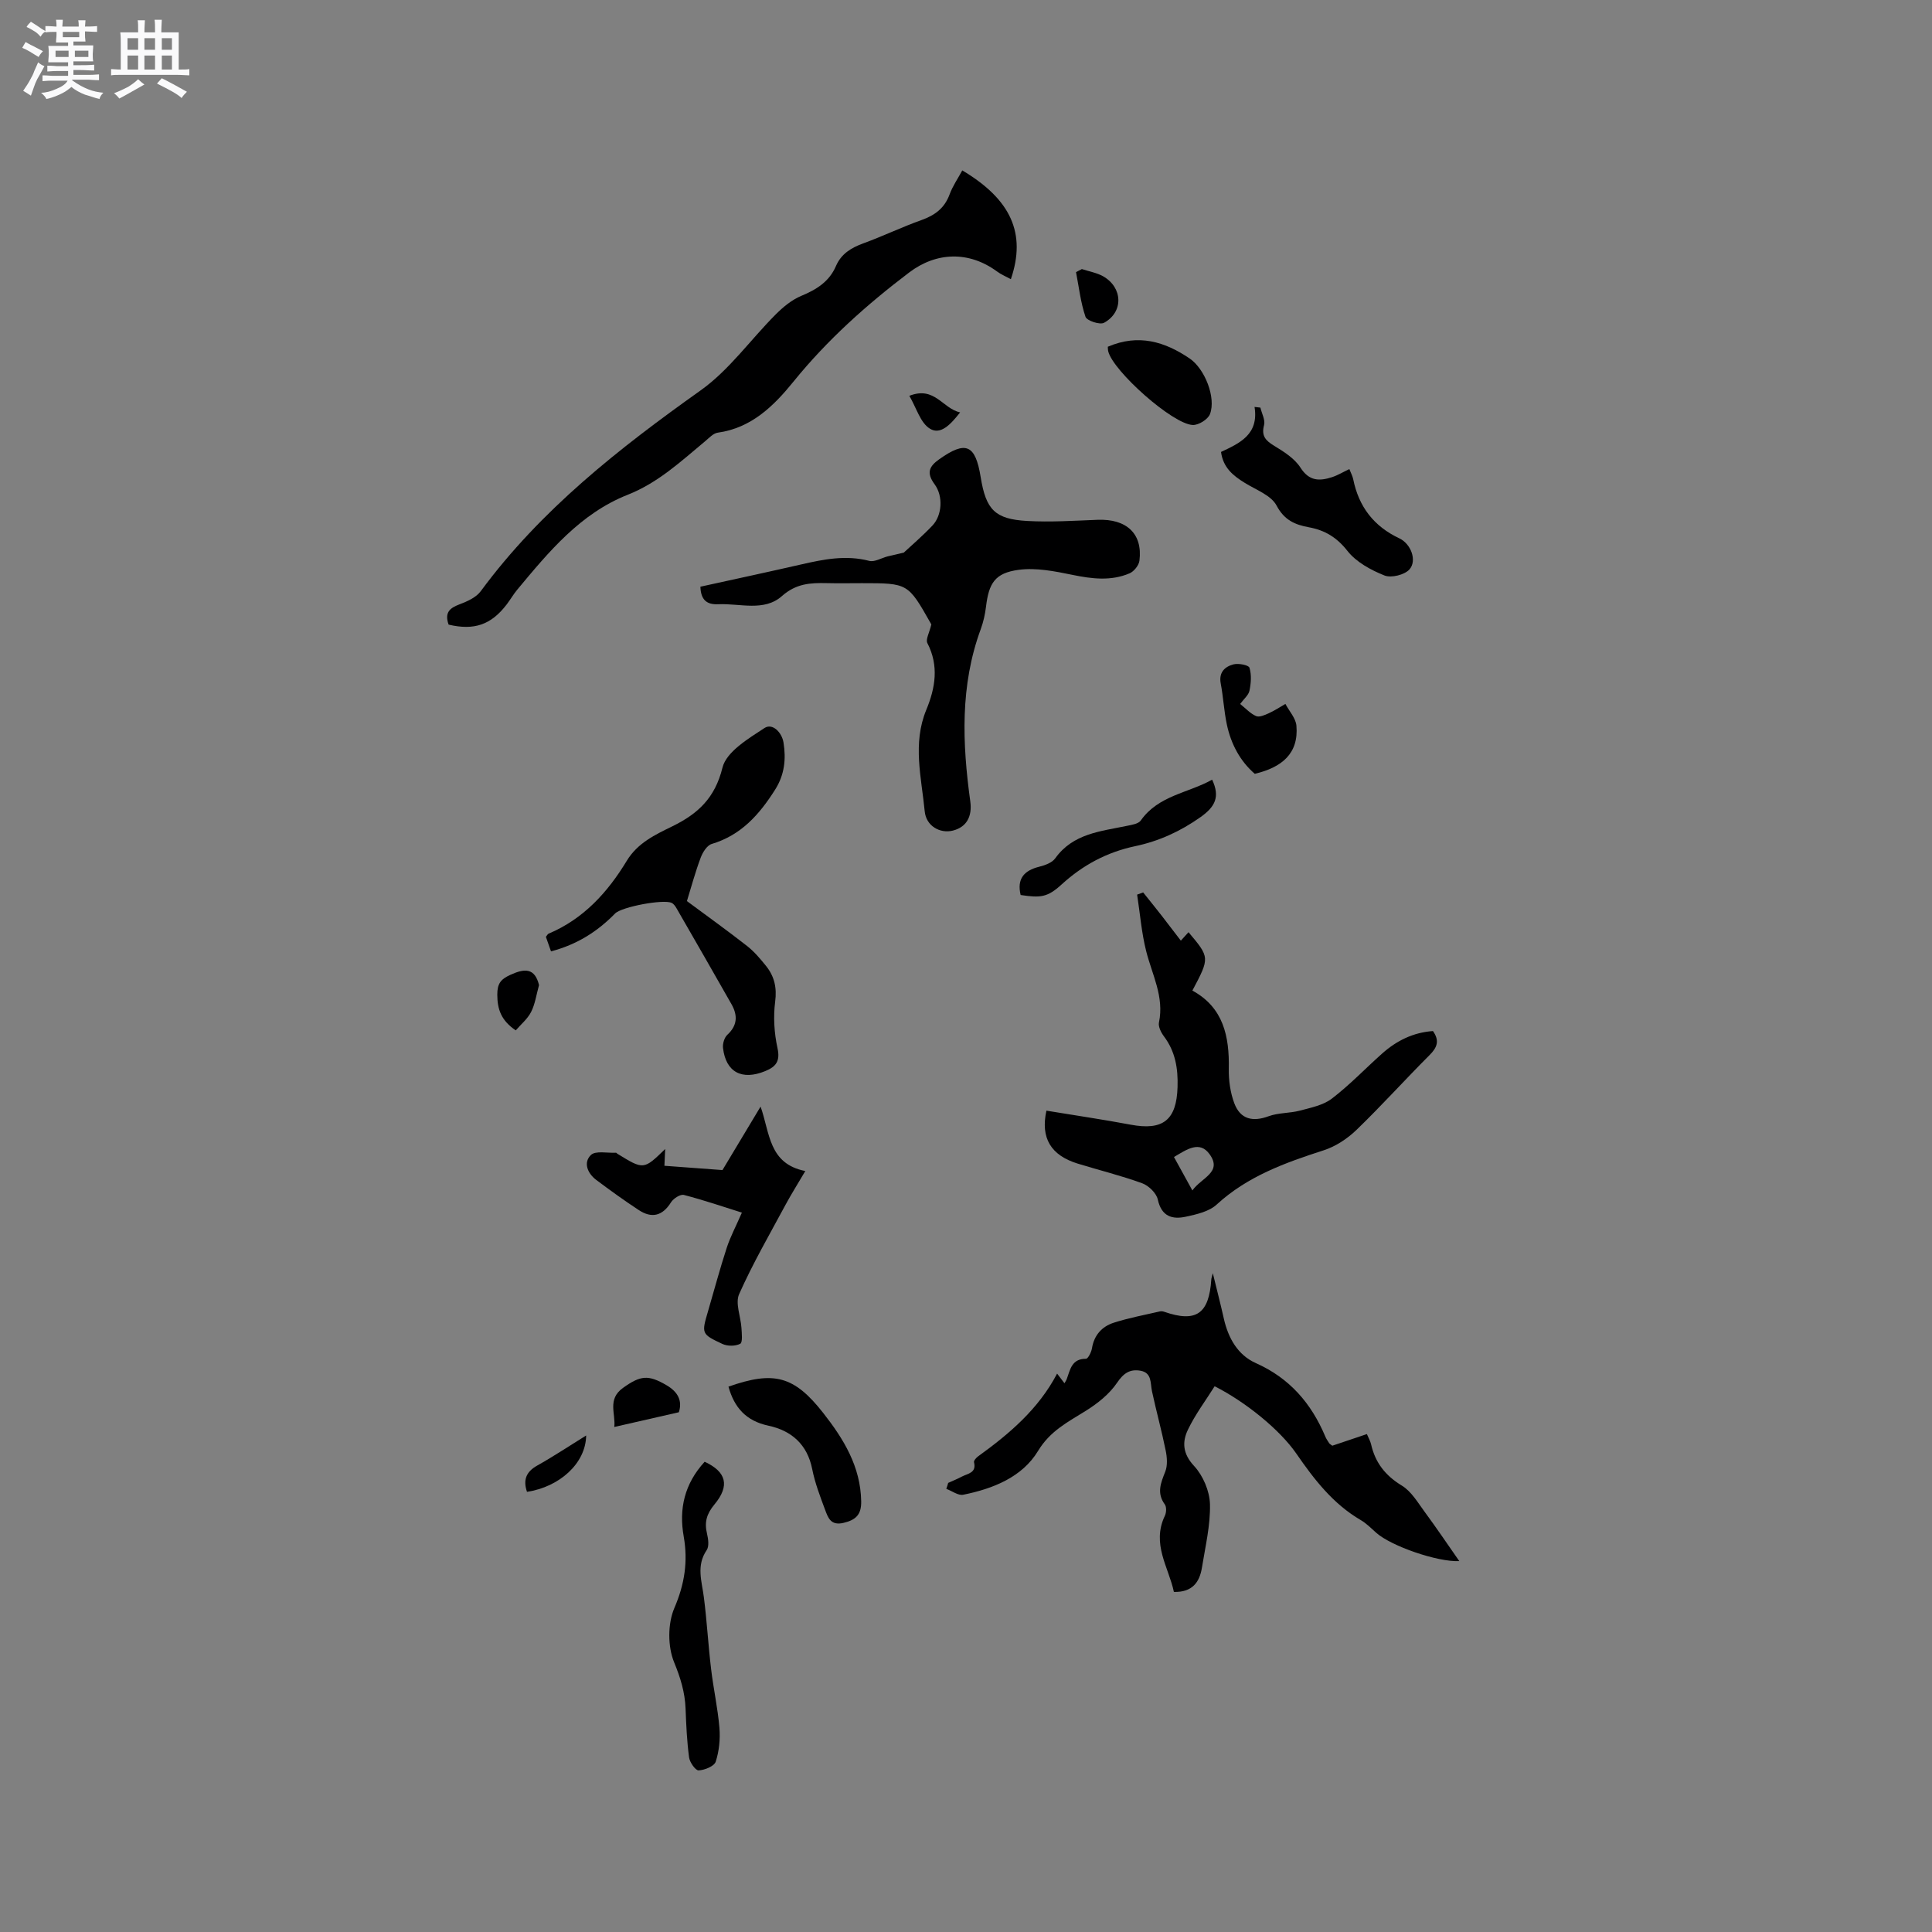 <svg enable-background="new 0 0 400 400" viewBox="0 0 400 400" xmlns="http://www.w3.org/2000/svg"><rect x="0" y="0" width="400" height="400" fill="#808080" stroke="none"/><path d="m6.8 9.5c.6.3 1.3.7 2.1 1.1-.4.4-.7.8-.9 1.2-.7-.4-1.3-.8-1.8-1.1s-1.1-.6-1.6-.8c.2-.4.5-.8.7-1.2.4.2.8.5 1.5.8zm.9 6.9c-.3.6-.5 1.1-.7 1.7s-.4 1.1-.6 1.7c-.6-.4-1.1-.7-1.6-1 .7-1 1.2-1.8 1.5-2.4.3-.5.6-1.1.8-1.7.3-.6.5-1.2.8-1.8.3.3.8.6 1.3.8-.7 1.3-1.2 2.2-1.5 2.7zm.1-11c.4.3 1 .7 1.7 1.1-.5.2-.8.6-1.1 1.1-.5-.6-1-1-1.4-1.2s-.9-.6-1.5-.8c.2-.4.5-.7.9-1.1.5.3.9.6 1.4.9zm10.5 13.1c1 .4 2 .6 3.1.7-.4.4-.7.8-.8 1.3-.9-.2-1.9-.6-3-.9-1-.4-2-.9-2.8-1.6-.5.4-1.1.9-1.9 1.3s-1.9.9-3.3 1.2c-.1-.3-.5-.8-1.1-1.3 1 0 2.1-.3 3.2-.8 1.2-.5 1.9-1 2.3-1.7h-3.2c-.4 0-1 0-2 .1v-1.2c1 0 1.7.1 2 .1h3.3v-1h-2.3c-.2 0-.9 0-2 .1v-1.2c1.2 0 1.9.1 2 .1h2.3v-.8h-4.1c0-.7.1-1.2.1-1.6 0-.5 0-1.1-.1-1.8h4.1v-.7h-2.5c0-.6.1-1.1.1-1.6v-.6h-.5c-.4 0-1 0-1.8.1v-1.3c1.2 0 1.9.1 2.1.1h.2c0-.3 0-.8-.1-1.4h1.4c0 .6-.1 1-.1 1.4h3.4c0-.4 0-.8-.1-1.3h1.5c0 .4-.1.9-.1 1.3.7 0 1.5 0 2.5-.1v1.2c-1 0-1.8-.1-2.5-.1v.6c0 .3 0 .8.1 1.5h-2.5v.8h4.1c0 .7-.1 1.3-.1 1.8s0 1 .1 1.5h-4.1v.8h1.4c.8 0 1.8 0 2.9-.1v1.2c-1 0-1.9-.1-2.8-.1h-1.5v1h3.2c.3 0 1 0 2.1-.1v1.2c-1.1 0-1.8-.1-2.1-.1h-3.4l-.1.1c1.4 1 2.4 1.5 3.4 1.9zm-4.1-6.7v-1.3h-2.7v1.3zm2.2-4.1v-1.1h-3.4v1.1zm1.9 4.1v-1.3h-2.8v1.3z" fill="#fafafb"/><path d="m37 6.7v2.3 5.4c1 0 1.8 0 2.2-.1v1.3c-.6 0-1.5-.1-2.5-.1h-11.9c-.7 0-1.3 0-1.8.1v-1.3c.5 0 1.1.1 2 .1v-5.2c0-1 0-1.8-.1-2.5h3.7c0-1.3 0-2.1-.1-2.5h1.5c0 .4-.1 1.3-.1 2.5h2.2c0-1.2 0-2.1-.1-2.6h1.5c0 .4-.1 1.3-.1 2.6zm-12.3 13.7c-.3-.4-.7-.8-1.1-1.1 1.1-.4 2.1-.9 2.9-1.3.8-.5 1.5-1 2.1-1.6.4.4.9.8 1.3 1.1-2.5 1.4-4.2 2.4-5.2 2.9zm3.9-10.1v-2.4h-2.2v2.4zm0 4.1v-2.9h-2.2v2.9zm3.5-4.1v-2.4h-2.2v2.4zm0 4.1v-2.9h-2.2v2.9zm.4 2.9 1-1.1c.6.3 1.4.7 2.5 1.3s2 1.1 2.7 1.5c-.4.4-.8.8-1.1 1.3-.8-.8-2.5-1.7-5.1-3zm3.1-7v-2.4h-2.1v2.4zm0 4.1v-2.9h-2.1v2.9z" fill="#fafafb"/><g fill="#000001"><path d="m196.31 307.02c.95-.43 1.92-.82 2.84-1.31 1.21-.64 3.06-.74 2.51-2.97-.08-.33.46-.94.85-1.22 6.45-4.66 12.47-9.74 16.35-17.13.71.93 1.08 1.4 1.53 2 .22-.41.39-.64.48-.9.71-1.95 1.03-4.19 3.97-4.17.42 0 1.11-1.37 1.24-2.17.44-2.72 2.06-4.5 4.49-5.29 3.11-1 6.35-1.6 9.54-2.34.29-.07.64-.03.93.07 6.6 2.29 9.28.45 9.75-6.72.01-.21.1-.41.31-1.27.86 3.52 1.62 6.45 2.28 9.4.91 4.03 2.88 7.55 6.64 9.22 7 3.12 11.48 8.34 14.37 15.2.2.48.51.93.8 1.37.11.17.32.27.65.53 2.25-.76 4.62-1.56 7.16-2.41.33.79.71 1.43.87 2.12.86 3.81 2.96 6.48 6.37 8.55 1.96 1.19 3.29 3.49 4.72 5.43 2.45 3.32 4.75 6.74 7.17 10.2-4.51.22-14.11-3.11-17.19-5.86-1.03-.92-2.02-1.93-3.19-2.62-5.75-3.35-9.66-8.42-13.36-13.78-3.42-4.95-10.48-10.68-16.91-13.94-1.85 2.95-4.02 5.83-5.54 9.01-1.21 2.52-1.08 4.96 1.28 7.49 1.85 1.99 3.22 5.2 3.29 7.9.11 4.37-.96 8.77-1.66 13.14-.48 2.99-1.96 5.14-5.81 5.04-1.05-5.05-4.68-9.92-1.86-15.78.31-.65.36-1.82-.02-2.34-1.73-2.37-.82-4.46.1-6.8.5-1.28.37-2.96.08-4.37-.83-4.1-1.95-8.14-2.83-12.24-.37-1.72.01-3.85-2.4-4.27-2.15-.37-3.48.49-4.83 2.49-1.58 2.34-4.02 4.28-6.45 5.8-3.72 2.33-7.38 4.13-9.92 8.33-3.28 5.42-9.32 7.82-15.49 9.06-1.04.21-2.32-.79-3.5-1.22.15-.4.27-.81.39-1.23z"/><path d="m192.81 129.32c.13.32.05.01-.11-.26-4.71-8.32-4.71-8.32-14.24-8.32-2.44 0-4.88.05-7.31-.01-3.37-.08-6.33.08-9.26 2.68-3.69 3.28-8.72 1.48-13.2 1.69-2.34.11-3.59-.87-3.68-3.63 6.92-1.52 13.91-3.02 20.87-4.61 4.66-1.07 9.26-1.99 14.08-.74 1.11.29 2.52-.59 3.79-.92.84-.21 1.68-.39 3.37-.79 1.5-1.4 3.83-3.39 5.93-5.6 1.97-2.07 2.3-6.04.44-8.56-1.74-2.36-1.11-3.7.97-5.17 5.51-3.9 7.48-3.07 8.58 3.71 1.09 6.72 2.93 8.69 9.61 9.07 4.84.27 9.72-.05 14.58-.24 6.01-.24 9.38 2.88 8.68 8.46-.12.97-1.13 2.23-2.04 2.62-3.85 1.64-7.79 1.15-11.83.32-3.65-.75-7.54-1.53-11.16-1.04-4.9.66-6.15 2.77-6.74 7.64-.19 1.56-.54 3.15-1.08 4.62-4.31 11.69-3.83 23.66-2.17 35.7.43 3.14-.81 5.33-3.63 6.03-2.63.65-5.52-.94-5.81-4.01-.67-6.98-2.56-14.01.33-21 1.86-4.5 2.66-9.11.22-13.82-.39-.75.43-2.16.81-3.82z"/><path d="m216.65 229.95c5.79.96 11.63 1.81 17.43 2.9 6.73 1.27 9.52-.96 9.72-7.81.12-3.83-.46-7.35-2.83-10.49-.59-.79-1.2-2.01-1.02-2.86 1.12-5.33-1.43-9.91-2.65-14.78-.96-3.81-1.27-7.79-1.87-11.69.42-.15.83-.3 1.25-.45 1.26 1.58 2.53 3.14 3.77 4.73 1.3 1.67 2.58 3.35 4.03 5.25.59-.65 1.09-1.2 1.59-1.75 4.42 5.25 4.42 5.25.8 12.09 6.44 3.51 7.67 9.48 7.54 16.21-.04 2.38.31 4.91 1.14 7.12 1.25 3.33 3.82 3.9 7.12 2.68 2.02-.74 4.36-.6 6.47-1.16 2.28-.61 4.81-1.11 6.6-2.48 3.69-2.82 6.93-6.23 10.41-9.33 3-2.67 6.45-4.38 10.53-4.66 1.4 1.99.89 3.39-.71 4.98-5.1 5.1-9.93 10.47-15.11 15.47-1.89 1.83-4.33 3.44-6.81 4.24-8 2.58-15.77 5.37-22.15 11.23-1.57 1.45-4.14 2.03-6.36 2.51-2.83.62-5.06-.03-5.83-3.55-.29-1.33-1.89-2.88-3.24-3.37-4.36-1.59-8.9-2.7-13.35-4.07-5.52-1.71-7.72-5.25-6.47-10.96zm26.41 9.6c1.3 2.36 2.47 4.47 3.81 6.92 1.87-2.66 6.26-3.74 3.57-7.49-2.06-2.88-4.69-1.03-7.38.57z"/><path d="m92.88 129.32c-.89-2.52.26-3.44 2.24-4.19 1.61-.61 3.46-1.43 4.42-2.74 12.45-16.88 28.62-29.55 45.54-41.58 5.91-4.21 10.32-10.51 15.54-15.73 1.52-1.52 3.31-3 5.27-3.82 3.16-1.31 5.8-2.95 7.19-6.19 1.09-2.52 3.13-3.76 5.64-4.68 4.07-1.48 7.99-3.38 12.07-4.83 2.76-.99 4.75-2.44 5.8-5.28.64-1.75 1.74-3.33 2.64-5 10.08 6 13.29 13.04 10.06 22.52-1.01-.55-2.03-.97-2.89-1.61-5.77-4.23-12.51-4.06-18.16.22-8.81 6.67-16.97 13.97-23.96 22.6-4.08 5.04-8.7 9.6-15.68 10.57-.92.13-1.77 1.07-2.57 1.74-5.03 4.18-9.77 8.63-16.08 11.12-9.79 3.87-16.32 11.79-22.83 19.61-.81.97-1.45 2.09-2.22 3.1-3.22 4.21-6.73 5.42-12.02 4.17z"/><path d="m114.08 196.97c-.42-1.18-.76-2.15-1.06-3.01.28-.34.38-.58.55-.65 7.24-3.05 12.24-8.56 16.19-15.08 2.25-3.72 5.9-5.42 9.46-7.16 5.28-2.59 8.81-5.84 10.36-12.14.81-3.29 5.34-6 8.7-8.2 1.66-1.09 3.61.92 3.94 3.02.54 3.39.23 6.63-1.74 9.74-3.25 5.13-7.02 9.42-13.12 11.24-.98.29-1.88 1.74-2.29 2.84-1.11 2.95-1.93 6-2.85 8.99 4.19 3.11 8.4 6.12 12.47 9.31 1.48 1.16 2.73 2.65 3.92 4.13 1.71 2.14 2.26 4.47 1.88 7.38-.41 3.14-.2 6.5.48 9.61.6 2.72-.31 3.86-2.54 4.77-4.82 1.98-8.16.23-8.74-4.8-.1-.88.28-2.15.91-2.73 2.1-1.94 2.14-4.03.86-6.3-3.76-6.63-7.57-13.24-11.37-19.84-.25-.44-.59-.94-1.02-1.15-1.66-.83-10.38.81-11.72 2.19-3.65 3.73-7.88 6.43-13.27 7.84z"/><path d="m137.72 237.89c-.07 1.56-.14 2.99-.16 3.47 3.97.29 7.71.57 12.02.89 2.29-3.82 4.94-8.23 7.89-13.14 1.95 5.49 1.66 11.83 9.26 13.34-1.61 2.74-2.93 4.82-4.09 6.98-3.29 6.12-6.79 12.16-9.61 18.5-.84 1.88.33 4.64.48 7 .07 1.14.27 3.01-.25 3.28-.99.52-2.64.53-3.69.04-4.38-2.05-4.34-2.15-2.97-6.81 1.28-4.37 2.45-8.77 3.86-13.09.73-2.24 1.86-4.36 3.14-7.29-3.69-1.16-7.81-2.57-12.01-3.66-.73-.19-2.16.73-2.66 1.52-1.77 2.84-3.99 3.38-6.68 1.61-3-1.97-5.91-4.07-8.78-6.22-1.83-1.37-2.75-3.6-1.13-5.18.97-.94 3.42-.37 5.2-.47.08 0 .16.13.25.19 5.47 3.37 5.47 3.37 9.93-.96z"/><path d="m252.8 93.57c3.85-1.81 7.86-3.6 6.94-9.32.4.05.8.1 1.21.14.28 1.22 1.04 2.55.76 3.62-.59 2.24.3 3.19 2.07 4.27 2.02 1.23 4.25 2.63 5.47 4.54 1.8 2.83 3.94 2.8 6.51 1.98 1.18-.38 2.27-1.05 3.61-1.68.31.8.66 1.43.8 2.11 1.15 5.68 4.25 9.73 9.55 12.23 2.41 1.13 3.69 4.59 2.11 6.41-.99 1.14-3.78 1.84-5.18 1.28-2.81-1.12-5.84-2.76-7.66-5.07-2.22-2.83-4.69-4.31-8.03-4.92-2.83-.52-5.05-1.45-6.66-4.49-1.13-2.13-4.25-3.25-6.57-4.69-2.41-1.48-4.49-3.14-4.93-6.41z"/><path d="m145.89 302.64c4.49 2.08 5.27 4.94 2.03 8.84-1.63 1.96-2.11 3.69-1.54 6.05.26 1.09.47 2.62-.07 3.41-2.2 3.23-1 6.45-.58 9.77.63 4.92.9 9.88 1.49 14.8.48 4.09 1.39 8.13 1.73 12.23.19 2.32-.06 4.81-.77 7-.31.94-2.28 1.74-3.54 1.8-.64.03-1.83-1.65-1.97-2.67-.45-3.34-.6-6.74-.73-10.11-.13-3.39-1.05-6.38-2.37-9.6-1.34-3.26-1.34-8 .05-11.24 2.13-4.96 2.84-9.64 1.94-14.78-1.03-5.76.15-10.93 4.33-15.5z"/><path d="m150.82 287.09c9.4-3.31 13.59-2.24 19.62 5.45 4.21 5.36 7.74 11.09 7.86 18.29.05 2.73-1.07 3.86-3.68 4.47-2.63.61-3.18-1.08-3.79-2.71-1.03-2.76-2.1-5.55-2.67-8.42-1.02-5.15-4.33-7.99-9.08-9-4.66-1-7.06-3.78-8.26-8.08z"/><path d="m250.96 161.42c1.68 3.58.62 5.62-2.44 7.78-4.18 2.95-8.61 4.96-13.49 5.99-5.86 1.24-10.84 3.91-15.25 7.94-2.9 2.65-4.33 2.8-8.47 2.17-.79-3.31.66-5.06 3.84-5.85 1.2-.3 2.67-.83 3.32-1.74 3.7-5.16 9.41-5.59 14.87-6.73 1-.21 2.35-.41 2.84-1.1 3.67-5.22 9.87-5.69 14.78-8.46z"/><path d="m229.36 71.79c6.35-2.73 11.81-1.05 16.93 2.42 3.16 2.14 5.52 8.13 4.22 11.53-.42 1.09-2.35 2.29-3.55 2.25-4.18-.15-16.49-11.15-17.51-15.24-.08-.29-.07-.6-.09-.96z"/><path d="m256.76 145.75c1.17.93 2.12 2 3.31 2.51.67.29 1.8-.22 2.62-.59 1.19-.54 2.3-1.27 3.44-1.93.79 1.5 2.14 2.95 2.28 4.5.5 5.84-3.1 8.66-8.62 9.97-2.99-2.57-4.93-6.13-5.79-10.24-.59-2.79-.73-5.66-1.26-8.46-.44-2.31.85-3.49 2.64-3.96 1.03-.27 3.14.14 3.31.7.45 1.46.32 3.2 0 4.75-.2.94-1.17 1.71-1.93 2.75z"/><path d="m140.55 292.39c-4.45 1.01-8.72 1.99-13.37 3.05.33-2.7-1.5-5.72 1.79-8.08 3.64-2.61 5.24-2.79 9.07-.54 2.29 1.35 3.28 3.17 2.51 5.57z"/><path d="m111.6 203.95c-.56 2.01-.81 3.93-1.64 5.56-.74 1.46-2.13 2.59-3.18 3.82-3.03-2.06-3.81-4.37-3.82-7.37-.01-2.3.68-3.21 2.73-4.14 2.99-1.37 5.04-1.41 5.91 2.13z"/><path d="m223.99 55.71c1.48.49 3.08.75 4.41 1.5 4.08 2.33 4.24 7.4.18 9.62-.86.47-3.57-.43-3.84-1.24-1.01-2.96-1.36-6.15-1.96-9.25.4-.21.8-.42 1.21-.63z"/><path d="m121.36 297.2c-.09 5.82-5.56 10.66-12.25 11.67-.83-2.41-.23-4.13 2.11-5.44 3.29-1.84 6.43-3.93 10.14-6.23z"/><path d="m188.27 81.95c5.26-2.08 6.86 2.64 10.51 3.43-1.94 2.48-4.05 4.76-6.27 3.36-1.95-1.2-2.75-4.23-4.24-6.79z"/></g></svg>